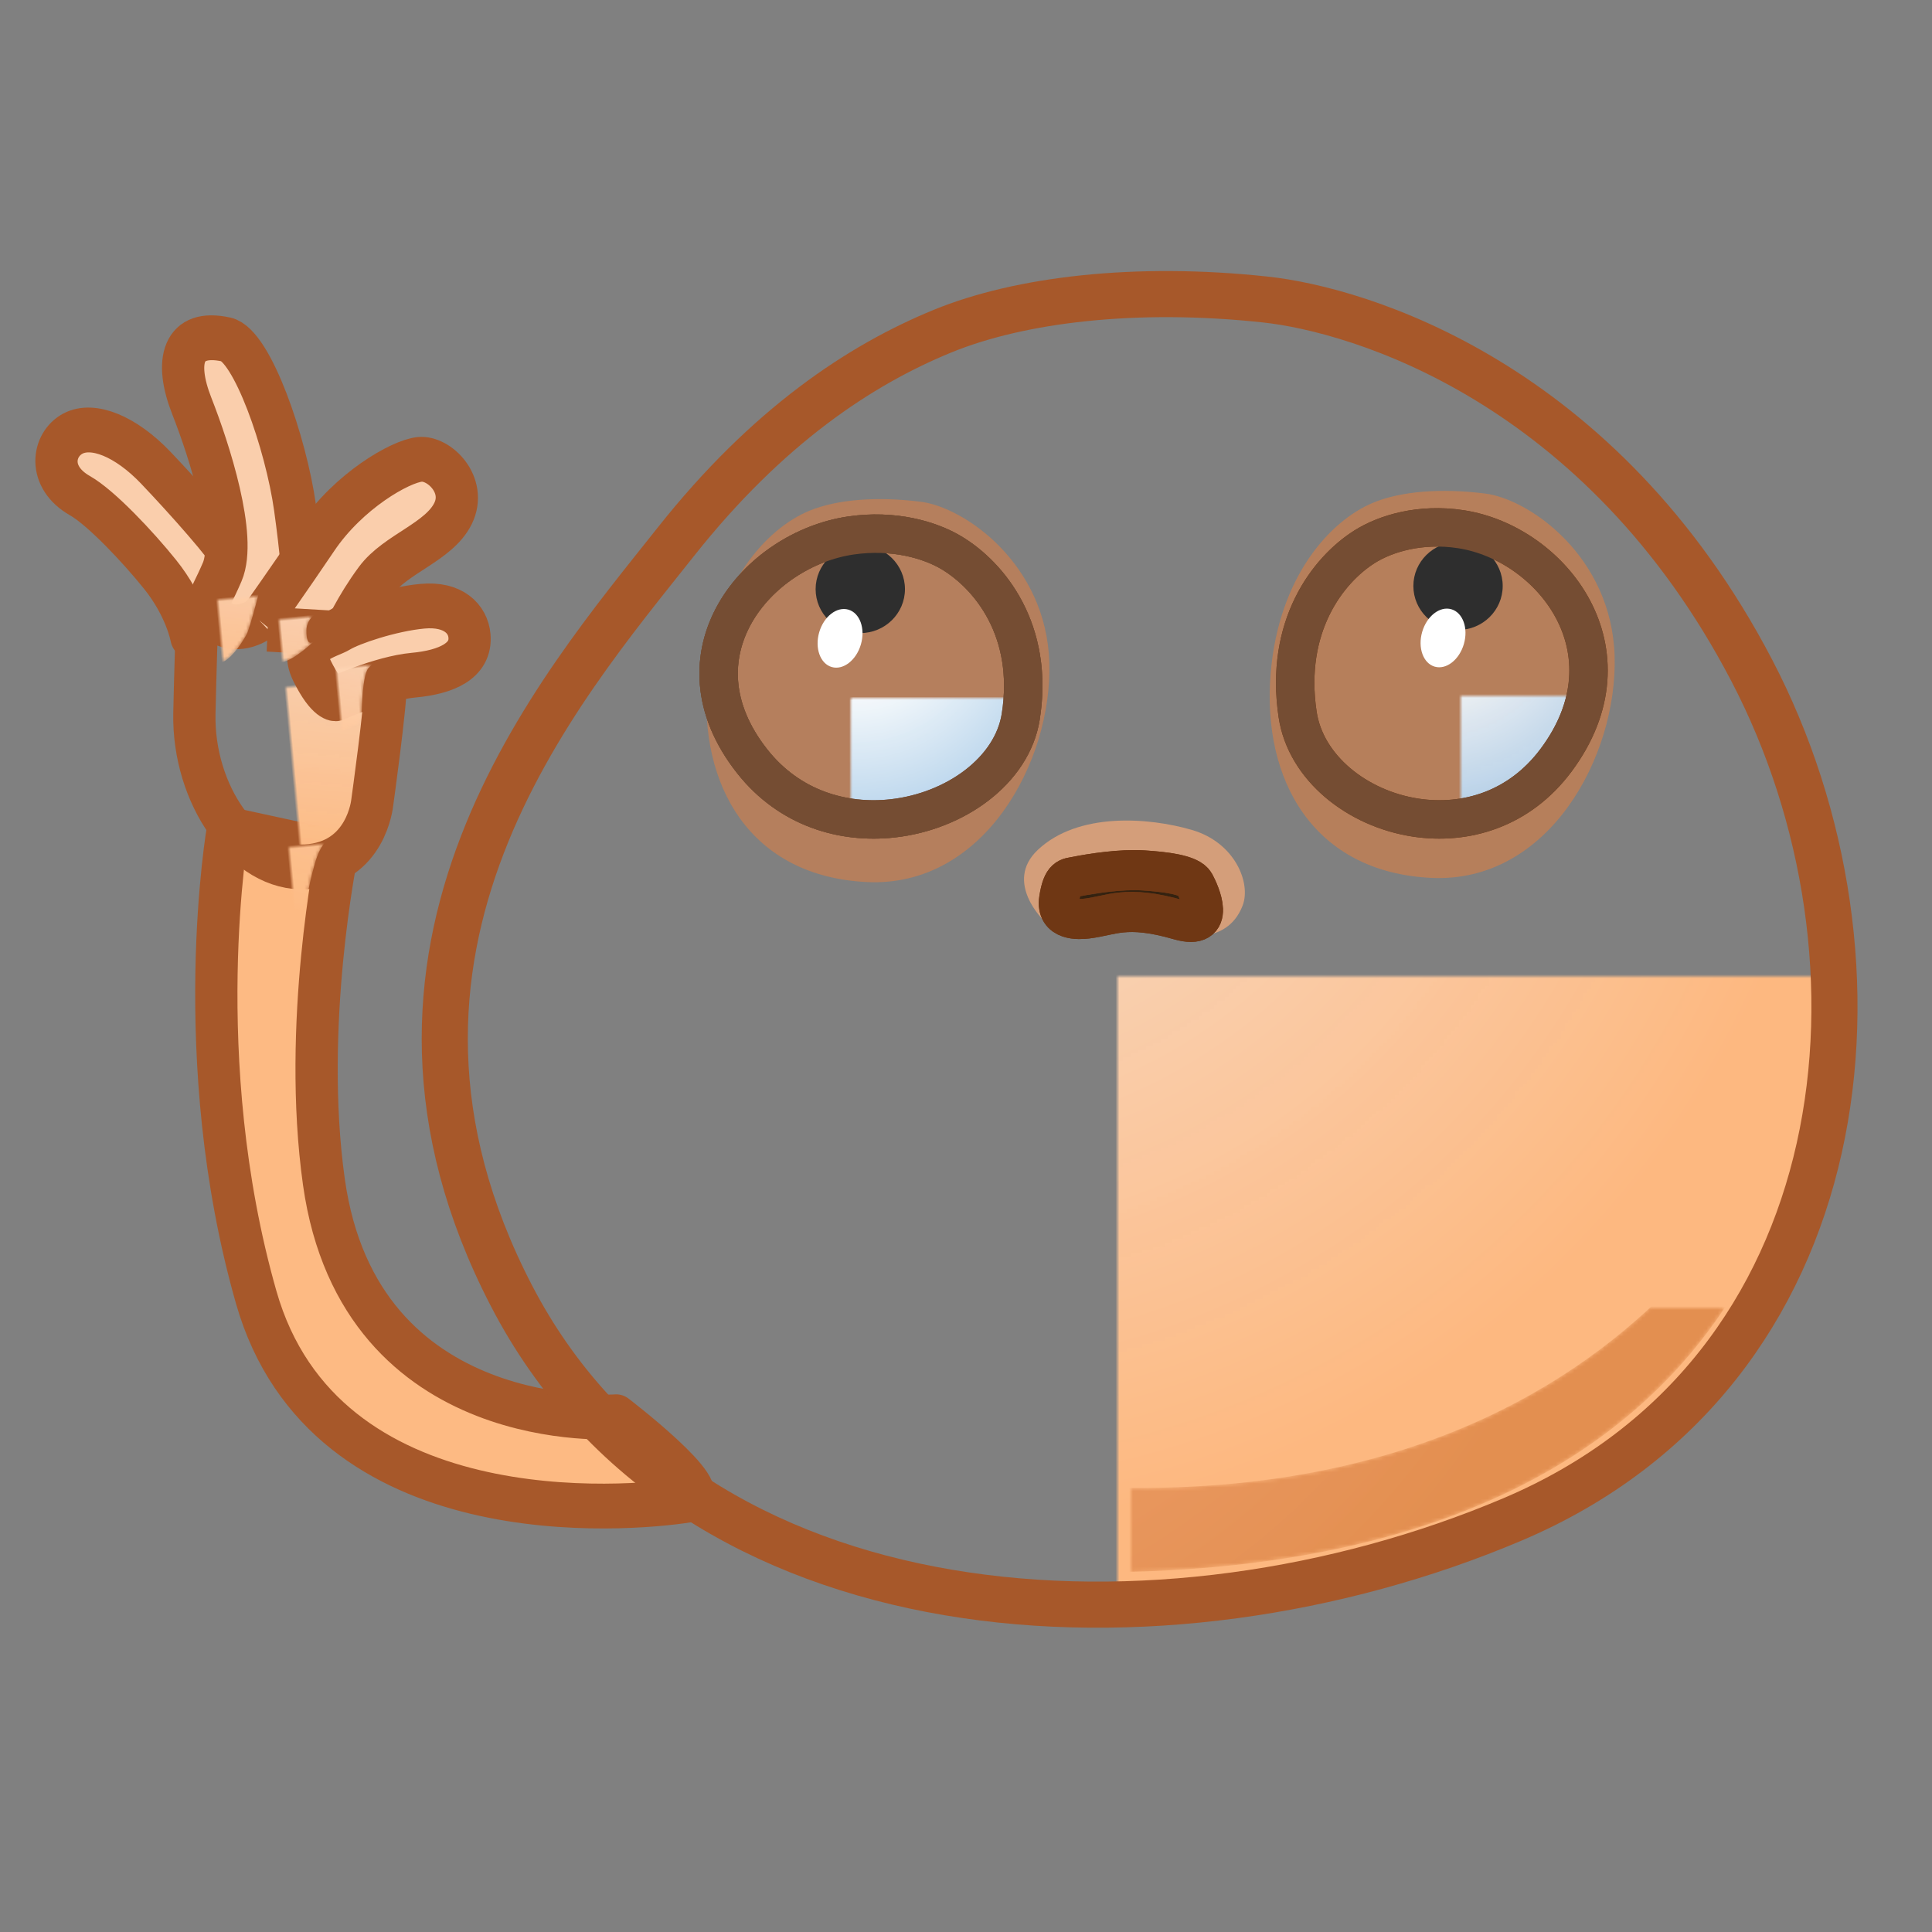 <svg xmlns="http://www.w3.org/2000/svg" xmlns:xlink="http://www.w3.org/1999/xlink" viewBox="0 0 512 512" width="512" height="512" style="width: 100%; height: 100%; transform: translate3d(0,0,0); content-visibility: visible;" preserveAspectRatio="xMidYMid meet"><rect x="0" y="0" width="512" height="512" fill="#808080" stroke="none"/><defs><clipPath id="__lottie_element_2"><rect width="512" height="512" x="0" y="0"></rect></clipPath><clipPath id="__lottie_element_4"><path d="M0,0 L512,0 L512,512 L0,512z"></path></clipPath><radialGradient id="__lottie_element_14" spreadMethod="pad" gradientUnits="userSpaceOnUse" cx="-52.805" cy="-97.453" r="244.819" fx="-52.805" fy="-97.453"><stop offset="0%" stop-color="rgb(255,232,215)"></stop><stop offset="50%" stop-color="rgb(254,208,172)"></stop><stop offset="100%" stop-color="rgb(253,184,128)"></stop></radialGradient><mask id="__lottie_element_16"><path fill="url(#__lottie_element_15)" d=" M-46.329,-170.99 C-68.133,-162.07 -92.723,-145.831 -117.002,-115.196 C-148.245,-75.773 -208.067,-6.955 -160.628,84.594 C-113.188,176.144 12.207,183.079 104.589,143.963 C196.971,104.846 208.066,-4.458 168.118,-81.027 C128.169,-157.595 64.059,-176.674 39.222,-179.359 C4.816,-183.079 -25.871,-179.359 -46.329,-170.99z"></path></mask><radialGradient id="__lottie_element_15" spreadMethod="pad" gradientUnits="userSpaceOnUse" cx="-52.805" cy="-97.453" r="244.819" fx="-52.805" fy="-97.453"><stop stop-color="rgb(255,255,255)" offset="0%" stop-opacity="0.93"></stop><stop stop-color="rgb(255,255,255)" offset="57%" stop-opacity="0.965"></stop><stop stop-color="rgb(255,255,255)" offset="100%" stop-opacity="1"></stop></radialGradient><radialGradient id="__lottie_element_17" spreadMethod="pad" gradientUnits="userSpaceOnUse" cx="-87.531" cy="-86.766" r="219.08" fx="-87.531" fy="-86.766"><stop offset="0%" stop-color="rgb(247,172,127)"></stop><stop offset="50%" stop-color="rgb(237,157,103)"></stop><stop offset="100%" stop-color="rgb(227,143,80)"></stop></radialGradient><mask id="__lottie_element_19"><path fill="url(#__lottie_element_18)" d=" M-175.61,-74.074 C-175.61,-74.074 -135.842,42.62 -9.152,47.44 C143.989,53.266 178.107,-60.477 178.107,-60.477 C178.107,-60.477 176.447,65.75 -0.831,69.912 C-178.108,74.073 -175.61,-74.074 -175.61,-74.074z"></path></mask><radialGradient id="__lottie_element_18" spreadMethod="pad" gradientUnits="userSpaceOnUse" cx="-87.531" cy="-86.766" r="219.08" fx="-87.531" fy="-86.766"><stop stop-color="rgb(255,255,255)" offset="0%" stop-opacity="0.98"></stop><stop stop-color="rgb(255,255,255)" offset="57%" stop-opacity="0.99"></stop><stop stop-color="rgb(255,255,255)" offset="100%" stop-opacity="1"></stop></radialGradient><linearGradient id="__lottie_element_24" spreadMethod="pad" gradientUnits="userSpaceOnUse" x1="9.314" y1="-33.547" x2="-4.188" y2="46.08"><stop offset="0%" stop-color="rgb(255,222,197)"></stop><stop offset="50%" stop-color="rgb(254,204,164)"></stop><stop offset="100%" stop-color="rgb(253,186,131)"></stop></linearGradient><mask id="__lottie_element_26"><path fill="url(#__lottie_element_25)" d=" M21.84,33.428 C21.84,33.428 18.58,49.839 0.977,49.232 C-16.625,48.624 -29.664,26.743 -27.057,4.863 C-24.449,-17.018 -22.493,-27.35 -23.797,-29.173 C-25.101,-30.997 -14.669,-49.839 3.585,-40.115 C21.84,-30.39 29.664,-6.077 29.012,0.608 C28.361,7.294 21.84,33.428 21.84,33.428z"></path></mask><linearGradient id="__lottie_element_25" spreadMethod="pad" gradientUnits="userSpaceOnUse" x1="9.314" y1="-33.547" x2="-4.188" y2="46.08"><stop stop-color="rgb(255,255,255)" offset="0%" stop-opacity="0.93"></stop><stop stop-color="rgb(255,255,255)" offset="57%" stop-opacity="0.965"></stop><stop stop-color="rgb(255,255,255)" offset="100%" stop-opacity="1"></stop></linearGradient><linearGradient id="__lottie_element_27" spreadMethod="pad" gradientUnits="userSpaceOnUse" x1="13.544" y1="-25.137" x2="1.041" y2="32.233"><stop offset="0%" stop-color="rgb(255,222,197)"></stop><stop offset="50%" stop-color="rgb(254,204,164)"></stop><stop offset="100%" stop-color="rgb(253,186,131)"></stop></linearGradient><mask id="__lottie_element_29"><path fill="url(#__lottie_element_28)" d=" M-3.405,-14.641 C-3.405,-14.641 -2.821,-9.609 3.482,-9.009 C9.308,-8.454 10.513,-13.993 10.513,-13.993 C10.513,-13.993 13.663,-4.947 13.663,-4.947 C13.663,-4.947 8.672,8.495 7.421,10.173 C2.15,17.247 -0.763,17.107 -0.763,17.107 C-0.763,17.107 -2.211,3.664 -6.866,-3.561 C-11.521,-10.786 -13.663,-17.247 -13.663,-17.247 C-13.663,-17.247 -3.405,-14.641 -3.405,-14.641z"></path></mask><linearGradient id="__lottie_element_28" spreadMethod="pad" gradientUnits="userSpaceOnUse" x1="13.544" y1="-25.137" x2="1.041" y2="32.233"><stop stop-color="rgb(255,255,255)" offset="0%" stop-opacity="0.93"></stop><stop stop-color="rgb(255,255,255)" offset="57%" stop-opacity="0.965"></stop><stop stop-color="rgb(255,255,255)" offset="100%" stop-opacity="1"></stop></linearGradient><linearGradient id="__lottie_element_30" spreadMethod="pad" gradientUnits="userSpaceOnUse" x1="5.523" y1="-14.176" x2="-4.564" y2="35.029"><stop offset="0%" stop-color="rgb(255,222,197)"></stop><stop offset="50%" stop-color="rgb(254,204,164)"></stop><stop offset="100%" stop-color="rgb(253,186,131)"></stop></linearGradient><mask id="__lottie_element_32"><path fill="url(#__lottie_element_31)" d=" M-3.537,-11.849 C-3.537,-11.849 -3.665,-5.439 2.43,-4.797 C7.701,-4.242 10.334,-8.935 10.334,-8.935 C10.334,-8.935 15.744,-4.728 15.744,-4.728 C15.744,-4.728 15.374,-2.323 15.374,-2.323 C15.374,-2.323 8.161,-1.398 7.606,3.595 C7.051,8.589 9.456,6.738 9.456,6.738 C9.456,6.738 3.536,11.261 -0.069,11.594 C-2.828,11.849 -9.085,11.454 -12.831,6.6 C-14.088,4.97 -15.744,-0.751 -15.744,-0.751 C-15.744,-0.751 -6.08,-11.387 -6.08,-11.387 C-6.08,-11.387 -3.537,-11.849 -3.537,-11.849z"></path></mask><linearGradient id="__lottie_element_31" spreadMethod="pad" gradientUnits="userSpaceOnUse" x1="5.523" y1="-14.176" x2="-4.564" y2="35.029"><stop stop-color="rgb(255,255,255)" offset="0%" stop-opacity="0.93"></stop><stop stop-color="rgb(255,255,255)" offset="57%" stop-opacity="0.965"></stop><stop stop-color="rgb(255,255,255)" offset="100%" stop-opacity="1"></stop></linearGradient><linearGradient id="__lottie_element_33" spreadMethod="pad" gradientUnits="userSpaceOnUse" x1="5.523" y1="-14.176" x2="-11.15" y2="36.576"><stop offset="0%" stop-color="rgb(255,222,197)"></stop><stop offset="50%" stop-color="rgb(254,204,164)"></stop><stop offset="100%" stop-color="rgb(253,186,131)"></stop></linearGradient><mask id="__lottie_element_35"><path fill="url(#__lottie_element_34)" d=" M-3.329,17.433 C-1.286,18.077 5.549,15.491 5.549,15.491 C5.549,15.491 6.288,11.885 6.288,11.885 C6.288,11.885 7.323,2.635 9.247,0.788 C11.559,-1.432 16.09,-2.171 16.09,-2.171 C16.09,-2.171 8.964,-2.53 8.964,-2.53 C6.758,-2.622 7.881,-2.79 8.878,-4.761 C8.878,-4.761 7.305,-5.732 7.305,-5.732 C7.305,-5.732 1.097,-5.488 -0.348,-9.569 C-1.943,-14.078 1.803,-18.031 1.803,-18.031 C1.803,-18.031 -8.878,-18.077 -8.878,-18.077 C-8.878,-18.077 -16.09,-5.316 -16.09,-5.316 C-16.09,-5.316 -13.868,3.989 -12.577,6.891 C-11.153,10.094 -6.672,16.379 -3.329,17.433z"></path></mask><linearGradient id="__lottie_element_34" spreadMethod="pad" gradientUnits="userSpaceOnUse" x1="5.523" y1="-14.176" x2="-11.15" y2="36.576"><stop stop-color="rgb(255,255,255)" offset="0%" stop-opacity="0.93"></stop><stop stop-color="rgb(255,255,255)" offset="57%" stop-opacity="0.965"></stop><stop stop-color="rgb(255,255,255)" offset="100%" stop-opacity="1"></stop></linearGradient><linearGradient id="__lottie_element_36" spreadMethod="pad" gradientUnits="userSpaceOnUse" x1="29.723" y1="-87.523" x2="-5.713" y2="17.953"><stop offset="0%" stop-color="rgb(255,222,197)"></stop><stop offset="50%" stop-color="rgb(254,204,164)"></stop><stop offset="100%" stop-color="rgb(253,186,131)"></stop></linearGradient><mask id="__lottie_element_38"><path fill="url(#__lottie_element_37)" d=" M-13.54,-17.57 C-13.54,-17.57 -11.541,-10.542 -12.631,-4.439 C-13.722,1.665 -15.073,12.946 -15.073,12.946 C-15.073,12.946 2.867,17.57 2.867,17.57 C2.867,17.57 5.301,8.643 7.86,3.329 C10.264,-1.664 15.073,-3.514 15.073,-3.514 C15.073,-3.514 4.724,-13.686 4.724,-13.686 C4.724,-13.686 -13.54,-17.57 -13.54,-17.57z"></path></mask><linearGradient id="__lottie_element_37" spreadMethod="pad" gradientUnits="userSpaceOnUse" x1="29.723" y1="-87.523" x2="-5.713" y2="17.953"><stop stop-color="rgb(255,255,255)" offset="0%" stop-opacity="0.93"></stop><stop stop-color="rgb(255,255,255)" offset="57%" stop-opacity="0.965"></stop><stop stop-color="rgb(255,255,255)" offset="100%" stop-opacity="1"></stop></linearGradient><radialGradient id="__lottie_element_54" spreadMethod="pad" gradientUnits="userSpaceOnUse" cx="-8.262" cy="-27.125" r="80.498" fx="-8.262" fy="-27.125"><stop offset="22%" stop-color="rgb(255,255,255)"></stop><stop offset="61%" stop-color="rgb(197,220,240)"></stop><stop offset="100%" stop-color="rgb(140,184,224)"></stop></radialGradient><mask id="__lottie_element_56"><path fill="url(#__lottie_element_55)" d=" M-25.537,-39.503 C-35.259,-33.338 -46.734,-18.44 -43.228,4.925 C-41.106,19.068 -27.402,29.922 -11.886,32.261 C1.157,34.227 15.48,30.177 25.278,17.006 C46.734,-11.833 24.078,-40.479 0.059,-44.179 C-10.763,-45.845 -19.996,-43.017 -25.537,-39.503z"></path></mask><radialGradient id="__lottie_element_55" spreadMethod="pad" gradientUnits="userSpaceOnUse" cx="-8.262" cy="-27.125" r="80.498" fx="-8.262" fy="-27.125"><stop stop-color="rgb(255,255,255)" offset="0%" stop-opacity="0.93"></stop><stop stop-color="rgb(255,255,255)" offset="57%" stop-opacity="0.965"></stop><stop stop-color="rgb(255,255,255)" offset="100%" stop-opacity="1"></stop></radialGradient><radialGradient id="__lottie_element_57" spreadMethod="pad" gradientUnits="userSpaceOnUse" cx="1.086" cy="-24.066" r="81.318" fx="1.086" fy="-24.066"><stop offset="22%" stop-color="rgb(255,255,255)"></stop><stop offset="61%" stop-color="rgb(197,220,240)"></stop><stop offset="100%" stop-color="rgb(140,184,224)"></stop></radialGradient><mask id="__lottie_element_59"><path fill="url(#__lottie_element_58)" d=" M26.52,-38.653 C36.616,-32.62 48.532,-18.043 44.891,4.819 C42.626,19.043 27.656,29.866 10.996,31.739 C-2.18,33.22 -16.412,29.103 -26.252,16.641 C-48.533,-11.578 -25.006,-39.609 -0.062,-43.229 C11.176,-44.86 20.766,-42.091 26.52,-38.653z"></path></mask><radialGradient id="__lottie_element_58" spreadMethod="pad" gradientUnits="userSpaceOnUse" cx="1.086" cy="-24.066" r="81.318" fx="1.086" fy="-24.066"><stop stop-color="rgb(255,255,255)" offset="0%" stop-opacity="0.93"></stop><stop stop-color="rgb(255,255,255)" offset="57%" stop-opacity="0.965"></stop><stop stop-color="rgb(255,255,255)" offset="100%" stop-opacity="1"></stop></radialGradient><radialGradient id="__lottie_element_60" spreadMethod="pad" gradientUnits="userSpaceOnUse" cx="1.086" cy="-24.066" r="81.318" fx="1.086" fy="-24.066"><stop offset="22%" stop-color="rgb(255,255,255)"></stop><stop offset="61%" stop-color="rgb(197,220,240)"></stop><stop offset="100%" stop-color="rgb(140,184,224)"></stop></radialGradient><mask id="__lottie_element_62"><path fill="url(#__lottie_element_61)" d=" M26.52,-38.653 C36.616,-32.62 48.532,-18.043 44.891,4.819 C42.626,19.043 27.656,29.866 10.996,31.739 C-2.18,33.22 -16.412,29.103 -26.252,16.641 C-48.533,-11.578 -25.006,-39.609 -0.062,-43.229 C11.176,-44.86 20.766,-42.091 26.52,-38.653z"></path></mask><radialGradient id="__lottie_element_61" spreadMethod="pad" gradientUnits="userSpaceOnUse" cx="1.086" cy="-24.066" r="81.318" fx="1.086" fy="-24.066"><stop stop-color="rgb(255,255,255)" offset="0%" stop-opacity="0.93"></stop><stop stop-color="rgb(255,255,255)" offset="57%" stop-opacity="0.965"></stop><stop stop-color="rgb(255,255,255)" offset="100%" stop-opacity="1"></stop></radialGradient></defs><g clip-path="url(#__lottie_element_2)"><g clip-path="url(#__lottie_element_4)" style="display: block;" transform="matrix(1,0,0,1,0,0)" opacity="1"><g style="display: block;" transform="matrix(0.912,-0.084,0.089,0.968,13.798,194.203)" opacity="1"><g opacity="1" transform="matrix(1,0,0,1,101.226,127.925)"><path fill="rgb(253,186,131)" fill-opacity="1" d=" M-53.106,-97.375 C-53.106,-97.375 -70.676,-36.157 -57.36,30.424 C-44.044,97.005 43.992,97.375 61.747,96.266 C70.676,95.708 43.252,71.852 43.252,71.852 C43.252,71.852 -31.208,70.792 -34.796,0.832 C-37.016,-42.445 -22.312,-88.22 -22.312,-88.22 C-22.312,-88.22 -53.106,-97.375 -53.106,-97.375z"></path><path stroke-linecap="round" stroke-linejoin="round" fill-opacity="0" stroke="rgb(167,88,42)" stroke-opacity="1" stroke-width="12.22" d=" M-53.106,-97.375 C-53.106,-97.375 -70.676,-36.157 -57.36,30.424 C-44.044,97.005 43.992,97.375 61.747,96.266 C70.676,95.708 43.252,71.852 43.252,71.852 C43.252,71.852 -31.208,70.792 -34.796,0.832 C-37.016,-42.445 -22.312,-88.22 -22.312,-88.22 C-22.312,-88.22 -53.106,-97.375 -53.106,-97.375z"></path></g></g><g style="display: block;" transform="matrix(1,0,0,1,57.522,45.11)" opacity="1"><g opacity="1" transform="matrix(1,0,0,1,238.617,213.629)"><path fill="url(#__lottie_element_14)" mask="url(#__lottie_element_16)" fill-opacity="1" d="M0 0 M-46.329,-170.99 C-68.133,-162.07 -92.723,-145.831 -117.002,-115.196 C-148.245,-75.773 -208.067,-6.955 -160.628,84.594 C-113.188,176.144 12.207,183.079 104.589,143.963 C196.971,104.846 208.066,-4.458 168.118,-81.027 C128.169,-157.595 64.059,-176.674 39.222,-179.359 C4.816,-183.079 -25.871,-179.359 -46.329,-170.99z"></path><path stroke-linecap="butt" stroke-linejoin="miter" fill-opacity="0" stroke-miterlimit="10" stroke="rgb(167,88,42)" stroke-opacity="1" stroke-width="12.22" d=" M-46.329,-170.99 C-68.133,-162.07 -92.723,-145.831 -117.002,-115.196 C-148.245,-75.773 -208.067,-6.955 -160.628,84.594 C-113.188,176.144 12.207,183.079 104.589,143.963 C196.971,104.846 208.066,-4.458 168.118,-81.027 C128.169,-157.595 64.059,-176.674 39.222,-179.359 C4.816,-183.079 -25.871,-179.359 -46.329,-170.99z"></path></g><g opacity="1" transform="matrix(1,0,0,1,242.221,301.551)"><path fill="url(#__lottie_element_17)" mask="url(#__lottie_element_19)" fill-opacity="1" d="M0 0 M-175.61,-74.074 C-175.61,-74.074 -135.842,42.62 -9.152,47.44 C143.989,53.266 178.107,-60.477 178.107,-60.477 C178.107,-60.477 176.447,65.75 -0.831,69.912 C-178.108,74.073 -175.61,-74.074 -175.61,-74.074z"></path></g></g><g style="display: block;" transform="matrix(1,0,0,1,151.62,113.125)" opacity="1"><g opacity="1" transform="matrix(1,0,0,1,0,0)"><g opacity="1" transform="matrix(1,0,0,1,229.878,68.6)"><path fill="rgb(201,127,79)" fill-opacity="0.74" d=" M-17.655,-48.476 C-29.05,-43.711 -42.582,-28.89 -44.746,-3.428 C-47.172,25.125 -33.321,49.455 -2.162,50.924 C28.996,52.393 47.172,18.607 46.393,-7.834 C45.614,-34.275 23.803,-49.455 12.119,-50.924 C0.434,-52.393 -10.251,-51.572 -17.655,-48.476z"></path></g><g opacity="1" transform="matrix(1,0,0,1,235.495,71.303)"><path fill="url(#__lottie_element_54)" mask="url(#__lottie_element_56)" fill-opacity="1" d="M0 0 M-25.537,-39.503 C-35.259,-33.338 -46.734,-18.44 -43.228,4.925 C-41.106,19.068 -27.402,29.922 -11.886,32.261 C1.157,34.227 15.48,30.177 25.278,17.006 C46.734,-11.833 24.078,-40.479 0.059,-44.179 C-10.763,-45.845 -19.996,-43.017 -25.537,-39.503z"></path><path stroke-linecap="butt" stroke-linejoin="miter" fill-opacity="0" stroke-miterlimit="10" stroke="rgb(111,55,20)" stroke-opacity="1" stroke-width="10.183" d=" M-25.537,-39.503 C-35.259,-33.338 -46.734,-18.44 -43.228,4.925 C-41.106,19.068 -27.402,29.922 -11.886,32.261 C1.157,34.227 15.48,30.177 25.278,17.006 C46.734,-11.833 24.078,-40.479 0.059,-44.179 C-10.763,-45.845 -19.996,-43.017 -25.537,-39.503z"></path></g><g opacity="1" transform="matrix(1,0,0,1,0,0)"><g opacity="1" transform="matrix(1,0,0,1,234.774,42.168)"><path fill="rgb(46,46,46)" fill-opacity="1" d=" M11.837,0 C11.837,6.435 6.537,11.652 -0.001,11.652 C-6.538,11.652 -11.837,6.435 -11.837,0 C-11.837,-6.435 -6.538,-11.652 -0.001,-11.652 C6.537,-11.652 11.837,-6.435 11.837,0z"></path></g><g opacity="1" transform="matrix(1,0,0,1,230.798,55.938)"><path fill="rgb(255,255,255)" fill-opacity="1" d=" M5.527,1.6 C4.31,5.801 0.85,8.49 -2.203,7.607 C-5.255,6.723 -6.744,2.6 -5.527,-1.601 C-4.311,-5.802 -0.85,-8.49 2.203,-7.607 C5.255,-6.723 6.744,-2.601 5.527,1.6z"></path></g></g><g opacity="1" transform="matrix(1,0,0,1,235.495,71.303)"><path stroke-linecap="butt" stroke-linejoin="miter" fill-opacity="0" stroke-miterlimit="10" stroke="rgb(117,77,51)" stroke-opacity="1" stroke-width="10.183" d=" M-25.537,-39.503 C-35.259,-33.338 -46.734,-18.44 -43.228,4.925 C-41.106,19.068 -27.402,29.922 -11.886,32.261 C1.157,34.227 15.48,30.177 25.278,17.006 C46.734,-11.833 24.078,-40.479 0.059,-44.179 C-10.763,-45.845 -19.996,-43.017 -25.537,-39.503z"></path></g></g><g opacity="1" transform="matrix(1,0,0,1,0,0)"><g opacity="0.73" transform="matrix(1,0,0,1,80.337,70.238)"><path fill="rgb(200,126,79)" fill-opacity="1" d=" M-17.553,-47.973 C-28.882,-43.258 -42.337,-28.589 -44.489,-3.391 C-46.901,24.865 -33.13,48.941 -2.15,50.395 C28.829,51.849 46.901,18.414 46.126,-7.753 C45.352,-33.919 23.667,-48.941 12.049,-50.395 C0.432,-51.849 -10.191,-51.037 -17.553,-47.973z"></path></g><g opacity="1" transform="matrix(1,0,0,1,73.99,72.007)"><path fill="url(#__lottie_element_57)" mask="url(#__lottie_element_59)" fill-opacity="1" d="M0 0 M26.52,-38.653 C36.616,-32.62 48.532,-18.043 44.891,4.819 C42.626,19.043 27.656,29.866 10.996,31.739 C-2.18,33.22 -16.412,29.103 -26.252,16.641 C-48.533,-11.578 -25.006,-39.609 -0.062,-43.229 C11.176,-44.86 20.766,-42.091 26.52,-38.653z"></path><path stroke-linecap="butt" stroke-linejoin="miter" fill-opacity="0" stroke-miterlimit="10" stroke="rgb(117,77,51)" stroke-opacity="1" stroke-width="10.183" d=" M26.52,-38.653 C36.616,-32.62 48.532,-18.043 44.891,4.819 C42.626,19.043 27.656,29.866 10.996,31.739 C-2.18,33.22 -16.412,29.103 -26.252,16.641 C-48.533,-11.578 -25.006,-39.609 -0.062,-43.229 C11.176,-44.86 20.766,-42.091 26.52,-38.653z"></path></g><g opacity="1" transform="matrix(1,0,0,1,73.99,72.007)"><path fill="url(#__lottie_element_60)" mask="url(#__lottie_element_62)" fill-opacity="1" d="M0 0 M26.52,-38.653 C36.616,-32.62 48.532,-18.043 44.891,4.819 C42.626,19.043 27.656,29.866 10.996,31.739 C-2.18,33.22 -16.412,29.103 -26.252,16.641 C-48.533,-11.578 -25.006,-39.609 -0.062,-43.229 C11.176,-44.86 20.766,-42.091 26.52,-38.653z"></path><path stroke-linecap="butt" stroke-linejoin="miter" fill-opacity="0" stroke-miterlimit="10" stroke="rgb(117,77,51)" stroke-opacity="1" stroke-width="10.183" d=" M26.52,-38.653 C36.616,-32.62 48.532,-18.043 44.891,4.819 C42.626,19.043 27.656,29.866 10.996,31.739 C-2.18,33.22 -16.412,29.103 -26.252,16.641 C-48.533,-11.578 -25.006,-39.609 -0.062,-43.229 C11.176,-44.86 20.766,-42.091 26.52,-38.653z"></path></g><g opacity="1" transform="matrix(1,0,0,1,0,0)"><g opacity="1" transform="matrix(1,0,0,1,76.366,43.001)"><path fill="rgb(46,46,46)" fill-opacity="1" d=" M11.837,0 C11.837,6.435 6.537,11.652 -0.001,11.652 C-6.538,11.652 -11.837,6.435 -11.837,0 C-11.837,-6.435 -6.538,-11.652 -0.001,-11.652 C6.537,-11.652 11.837,-6.435 11.837,0z"></path></g><g opacity="1" transform="matrix(1,0,0,1,71.003,56.04)"><path fill="rgb(255,255,255)" fill-opacity="1" d=" M5.527,1.6 C4.31,5.801 0.85,8.49 -2.203,7.606 C-5.255,6.723 -6.744,2.6 -5.527,-1.601 C-4.311,-5.802 -0.85,-8.49 2.203,-7.607 C5.255,-6.723 6.744,-2.601 5.527,1.6z"></path></g></g><g opacity="1" transform="matrix(1,0,0,1,73.99,72.007)"><path stroke-linecap="butt" stroke-linejoin="miter" fill-opacity="0" stroke-miterlimit="10" stroke="rgb(117,77,51)" stroke-opacity="1" stroke-width="10.183" d=" M26.52,-38.653 C36.616,-32.62 48.532,-18.043 44.891,4.819 C42.626,19.043 27.656,29.866 10.996,31.739 C-2.18,33.22 -16.412,29.103 -26.252,16.641 C-48.533,-11.578 -25.006,-39.609 -0.062,-43.229 C11.176,-44.86 20.766,-42.091 26.52,-38.653z"></path></g></g></g><g style="display: block;" transform="matrix(1,0,0,1,253.199,203.718)" opacity="1"><g opacity="1" transform="matrix(1,0,0,1,0,0)"><g opacity="1" transform="matrix(1,0,0,1,47.441,28.855)"><path fill="rgb(212,158,122)" fill-opacity="1" d=" M-23.921,11.496 C-23.921,11.496 -34.74,1.231 -25.586,-7.369 C-14.909,-17.398 3.729,-15.969 15.196,-12.64 C26.662,-9.311 30.916,1.416 28.697,7.335 C26.477,13.253 21.854,14.733 19.634,15.102 C17.415,15.472 24.998,10.294 16.86,6.225 C8.722,2.156 -2.005,3.266 -10.142,3.266 C-18.28,3.266 -23.921,11.496 -23.921,11.496z"></path></g><g opacity="1" transform="matrix(1,0,0,1,47.965,34.777)"><path fill="rgb(52,34,16)" fill-opacity="1" d=" M-16.029,-6.171 C-11.96,-7.003 -4.008,-8.205 1.725,-7.836 C7.458,-7.466 14.117,-6.726 15.411,-4.322 C16.706,-1.917 21.392,8.205 11.342,5.296 C4.138,3.211 -0.381,2.961 -3.953,3.318 C-7.351,3.658 -9.893,4.547 -13.071,4.926 C-15.1,5.168 -21.393,5.666 -20.469,-0.253 C-19.544,-6.171 -17.97,-5.774 -16.029,-6.171z"></path><path stroke-linecap="butt" stroke-linejoin="miter" fill-opacity="0" stroke-miterlimit="10" stroke="rgb(111,55,20)" stroke-opacity="1" stroke-width="10.629" d=" M-16.029,-6.171 C-11.96,-7.003 -4.008,-8.205 1.725,-7.836 C7.458,-7.466 14.117,-6.726 15.411,-4.322 C16.706,-1.917 21.392,8.205 11.342,5.296 C4.138,3.211 -0.381,2.961 -3.953,3.318 C-7.351,3.658 -9.893,4.547 -13.071,4.926 C-15.1,5.168 -21.393,5.666 -20.469,-0.253 C-19.544,-6.171 -17.97,-5.774 -16.029,-6.171z"></path></g><g opacity="0" transform="matrix(1,0,0,1,0,0)"><path fill="rgb(255,255,255)" fill-opacity="1" d=" M55.343,31.002 C55.343,31.002 53.396,33.917 59.037,36.09 C62.289,37.343 65.334,37.833 66.218,38.201 C68.804,38.649 69.148,35.741 69.148,35.741 C69.148,35.741 67.081,35.109 63.242,32.478 C56.067,29.416 55.343,31.002 55.343,31.002z"></path></g><g opacity="0" transform="matrix(-1.014,0,0,1,100.276,-2.284)"><path fill="rgb(255,255,255)" fill-opacity="1" d=" M55.343,31.002 C55.343,31.002 53.396,33.917 59.037,36.09 C62.289,37.343 65.334,37.833 66.218,38.201 C68.804,38.649 69.148,35.741 69.148,35.741 C69.148,35.741 67.081,35.109 63.242,32.478 C56.067,29.416 55.343,31.002 55.343,31.002z"></path></g><g opacity="0.04" transform="matrix(1,0,0,1,0,0)"><path fill="rgb(255,255,255)" fill-opacity="1" d=" M48.067,27.345 C36.491,28.143 30.203,30.725 30.203,30.725 C30.203,30.725 30.814,32.5 32.763,33.255 C34.712,34.01 38.981,32.871 41.24,32.189 C46.012,30.748 49.056,31.584 48.904,29.147 C48.752,26.71 46.796,26.851 47.369,25.702 C48.226,23.983 49.633,24.707 49.505,26.051 C49.377,27.395 54.764,31.284 52.039,29.727 C49.314,28.17 58.091,32.01 60.938,32.746 C63.785,33.482 65.118,34.028 65.218,32.241 C65.318,30.454 59.643,26.547 48.067,27.345z"></path></g><g opacity="0" transform="matrix(1,0,0,1,0,0)"><path fill="rgb(255,255,255)" fill-opacity="1" d=" M76.781,50.06 C76.781,50.06 73.702,50.891 73.2,53.476 C72.698,56.061 71.88,59.173 73.558,60.017 C75.236,60.861 80.309,58.62 82.676,57.674 C85.043,56.728 83.685,57.278 81.373,53.732 C79.061,50.186 76.781,50.06 76.781,50.06z"></path></g><g opacity="0" transform="matrix(1,0,0,1,0,0)"><path fill="rgb(255,255,255)" fill-opacity="1" d=" M23.943,44.88 C23.943,44.88 22.182,48.093 20.641,51.994 C19.1,55.895 19.541,58.419 19.541,58.419 C19.541,58.419 26.804,57.96 28.565,57.96 C30.326,57.96 31.427,55.894 30.326,53.829 C29.225,51.764 27.464,48.092 27.464,48.092 C27.464,48.092 23.943,44.88 23.943,44.88z"></path></g><g opacity="0" transform="matrix(1,0,0,1,0,0)"><path fill="rgb(173,51,88)" fill-opacity="1" d=" M67.45,60.939 C61.947,62.754 64.237,60.899 60.128,62.924 C55.468,65.221 54.974,65.362 51.907,65.55 C49.186,65.717 49.305,65.46 44.956,63.581 C42.359,62.459 39.1,61.594 35.316,61.695 C25.197,61.965 32.344,64.857 32.344,64.857 C32.344,64.857 36.661,69.374 37.883,70.073 C46.153,74.804 48.058,75.718 53.872,75.953 C57.649,76.105 63.544,78.162 69.973,70.068 C77.192,60.979 77.643,62.603 78.002,58.401 C78.29,55.035 76.712,57.884 67.45,60.939z"></path></g><g opacity="0" transform="matrix(1,0,0,1,0,0)"><path fill="rgb(180,52,91)" fill-opacity="1" d=" M67.45,60.939 C61.947,62.754 64.237,60.899 60.128,62.924 C55.468,65.221 54.974,65.362 51.907,65.55 C49.186,65.717 49.305,65.46 44.956,63.581 C42.359,62.459 39.1,61.594 35.316,61.695 C25.197,61.965 32.344,64.857 32.344,64.857 C32.344,64.857 36.661,69.374 37.883,70.073 C46.153,74.804 48.058,75.718 53.872,75.953 C57.649,76.105 63.544,78.162 69.973,70.068 C77.192,60.979 77.643,62.603 78.002,58.401 C78.29,55.035 76.712,57.884 67.45,60.939z"></path><path stroke-linecap="butt" stroke-linejoin="miter" fill-opacity="0" stroke-miterlimit="4" stroke="rgb(139,18,55)" stroke-opacity="1" stroke-width="8" d=" M67.45,60.939 C61.947,62.754 64.237,60.899 60.128,62.924 C55.468,65.221 54.974,65.362 51.907,65.55 C49.186,65.717 49.305,65.46 44.956,63.581 C42.359,62.459 39.1,61.594 35.316,61.695 C25.197,61.965 32.344,64.857 32.344,64.857 C32.344,64.857 36.661,69.374 37.883,70.073 C46.153,74.804 48.058,75.718 53.872,75.953 C57.649,76.105 63.544,78.162 69.973,70.068 C77.192,60.979 77.643,62.603 78.002,58.401 C78.29,55.035 76.712,57.884 67.45,60.939z"></path></g><g opacity="0" transform="matrix(1,0,0,1,-7,-5)"><path fill="rgb(206,223,232)" fill-opacity="1" d=" M33.437,41.741 C32.635,43.987 32.65,47.829 32.65,47.829 C32.65,47.829 33.905,46.666 35.889,48.049 C37.873,49.432 41.462,48.332 41.462,48.332 C41.462,48.332 43.116,50.474 43.735,47.742 C44.192,45.724 43.189,41.17 41.67,40.316 C39.526,39.111 34.837,37.824 33.437,41.741z"></path></g><g opacity="0" transform="matrix(1,0,0,1,-4,2)"><path fill="rgb(206,223,232)" fill-opacity="1" d=" M65.126,39.093 C63.906,38.275 60.829,37.561 59.424,38.245 C58.019,38.929 58.133,40.358 57.858,42.167 C57.632,43.657 58.209,45.459 58.209,45.459 C58.209,45.459 58.412,46.419 62.229,46.748 C66.32,47.101 69.476,47.15 69.476,47.15 C69.476,47.15 68.646,41.453 65.126,39.093z"></path></g><g opacity="0" transform="matrix(1,0,0,1,0,0)"><path fill="rgb(243,249,252)" fill-opacity="1" d=" M76.285,84.92 C75.018,85.43 67.54,87.779 65.621,89.381 C63.87,90.843 63.46,90.537 61.735,91.349 C59.836,92.244 59.964,91.639 57.045,91.092 C55.665,90.833 50.492,91.69 48.279,91.475 C46.066,91.26 46.914,91.525 46.304,91.519 C41.602,91.474 40.821,91.821 37.288,93.238 C35.866,93.808 36.692,89.869 34.376,89.26 C30.009,88.111 24.413,84.601 22.923,84.742 C19.868,85.03 14.334,87.944 14.334,87.944 C14.334,87.944 28.399,103.421 57.35,100.39 C73.238,98.727 84.809,87.088 84.809,87.088 C84.809,87.088 80.709,83.141 76.285,84.92z"></path></g><g opacity="1" transform="matrix(1,0,0,1,47.965,34.777)"><path stroke-linecap="butt" stroke-linejoin="miter" fill-opacity="0" stroke-miterlimit="10" stroke="rgb(111,55,20)" stroke-opacity="1" stroke-width="10.629" d=" M-16.029,-6.171 C-11.96,-7.003 -4.008,-8.205 1.725,-7.836 C7.458,-7.466 14.117,-6.726 15.411,-4.322 C16.706,-1.917 21.392,8.205 11.342,5.296 C4.138,3.211 -0.381,2.961 -3.953,3.318 C-7.351,3.658 -9.893,4.547 -13.071,4.926 C-15.1,5.168 -21.393,5.666 -20.469,-0.253 C-19.544,-6.171 -17.97,-5.774 -16.029,-6.171z"></path></g></g></g><g style="display: none;"><g><path stroke-linecap="round" stroke-linejoin="round" fill-opacity="0"></path></g></g><g style="display: none;"><g><path stroke-linecap="round" stroke-linejoin="round" fill-opacity="0"></path></g><g><path stroke-linecap="round" stroke-linejoin="round" fill-opacity="0"></path></g></g><g style="display: none;"><g><path stroke-linecap="round" stroke-linejoin="round" fill-opacity="0"></path></g><g><path stroke-linecap="round" stroke-linejoin="round" fill-opacity="0"></path></g><g><path stroke-linecap="butt" stroke-linejoin="miter" fill-opacity="0" stroke-miterlimit="4"></path></g></g><g style="display: block;" transform="matrix(0.912,-0.084,0.089,0.968,-19.496,84.314)" opacity="1"><g opacity="1" transform="matrix(1,0,0,1,93.789,109.205)"><path fill="url(#__lottie_element_24)" mask="url(#__lottie_element_26)" fill-opacity="1" d="M0 0 M21.84,33.428 C21.84,33.428 18.58,49.839 0.977,49.232 C-16.625,48.624 -29.664,26.743 -27.057,4.863 C-24.449,-17.018 -22.493,-27.35 -23.797,-29.173 C-25.101,-30.997 -14.669,-49.839 3.585,-40.115 C21.84,-30.39 29.664,-6.077 29.012,0.608 C28.361,7.294 21.84,33.428 21.84,33.428z"></path><path stroke-linecap="butt" stroke-linejoin="miter" fill-opacity="0" stroke-miterlimit="10" stroke="rgb(167,88,42)" stroke-opacity="1" stroke-width="12.22" d=" M21.84,33.428 C21.84,33.428 18.58,49.839 0.977,49.232 C-16.625,48.624 -29.664,26.743 -27.057,4.863 C-24.449,-17.018 -22.493,-27.35 -23.797,-29.173 C-25.101,-30.997 -14.669,-49.839 3.585,-40.115 C21.84,-30.39 29.664,-6.077 29.012,0.608 C28.361,7.294 21.84,33.428 21.84,33.428z"></path></g><g opacity="1" transform="matrix(1,0,0,1,57.211,62.846)"><path fill="rgb(250,206,172)" fill-opacity="1" d=" M10.67,30.258 C10.67,30.258 9.936,21.964 3.318,12.549 C-2.334,4.509 -11.922,-7.035 -17.671,-10.809 C-26.662,-16.71 -24.19,-25.396 -18.105,-27.827 C-12.02,-30.258 -2.893,-25.801 4.931,-16.482 C12.754,-7.162 23.185,6.209 24.924,10.261 C26.662,14.313 25.359,18.365 22.751,20.391 C20.143,22.417 16.666,23.227 16.666,23.227 C16.666,23.227 10.67,30.258 10.67,30.258z"></path><path stroke-linecap="round" stroke-linejoin="round" fill-opacity="0" stroke="rgb(167,88,42)" stroke-opacity="1" stroke-width="12.22" d=" M10.67,30.258 C10.67,30.258 9.936,21.964 3.318,12.549 C-2.334,4.509 -11.922,-7.035 -17.671,-10.809 C-26.662,-16.71 -24.19,-25.396 -18.105,-27.827 C-12.02,-30.258 -2.893,-25.801 4.931,-16.482 C12.754,-7.162 23.185,6.209 24.924,10.261 C26.662,14.313 25.359,18.365 22.751,20.391 C20.143,22.417 16.666,23.227 16.666,23.227 C16.666,23.227 10.67,30.258 10.67,30.258z"></path></g><g opacity="1" transform="matrix(1,0,0,1,100.09,61.012)"><path fill="rgb(250,206,172)" fill-opacity="1" d=" M1.575,21.35 C1.575,21.35 1.666,10.866 1.095,-0.384 C0.203,-17.964 -6.93,-45.529 -14.281,-47.725 C-26.797,-51.464 -29.797,-42.964 -25.954,-30.524 C-22.042,-17.863 -16.381,6.213 -21.59,15.285 C-26.799,24.356 -28.941,24.429 -24.173,28.432 C-19.405,32.435 -13.187,29.565 -13.187,29.565 C-13.187,29.565 1.575,21.35 1.575,21.35z"></path><path stroke-linecap="butt" stroke-linejoin="miter" fill-opacity="0" stroke-miterlimit="10" stroke="rgb(167,88,42)" stroke-opacity="1" stroke-width="12.22" d=" M1.575,21.35 C1.575,21.35 1.666,10.866 1.095,-0.384 C0.203,-17.964 -6.93,-45.529 -14.281,-47.725 C-26.797,-51.464 -29.797,-42.964 -25.954,-30.524 C-22.042,-17.863 -16.381,6.213 -21.59,15.285 C-26.799,24.356 -28.941,24.429 -24.173,28.432 C-19.405,32.435 -13.187,29.565 -13.187,29.565 C-13.187,29.565 1.575,21.35 1.575,21.35z"></path></g><g opacity="1" transform="matrix(1,0,0,1,119.685,73.366)"><path fill="rgb(250,206,172)" fill-opacity="1" d=" M-31.691,17.103 C-31.691,17.103 -21.507,5.885 -12.965,-3.981 C-2.632,-15.916 13.038,-22.643 18.702,-22.692 C24.367,-22.741 31.691,-14.565 26.868,-7.155 C22.046,0.255 9.288,2.293 2.757,9.189 C-3.775,16.085 -7.68,22.741 -7.68,22.741 C-7.68,22.741 -29.61,19.6 -29.61,19.6"></path><path stroke-linecap="butt" stroke-linejoin="miter" fill-opacity="0" stroke-miterlimit="10" stroke="rgb(167,88,42)" stroke-opacity="1" stroke-width="12.22" d=" M-31.691,17.103 C-31.691,17.103 -21.507,5.885 -12.965,-3.981 C-2.632,-15.916 13.038,-22.643 18.702,-22.692 C24.367,-22.741 31.691,-14.565 26.868,-7.155 C22.046,0.255 9.288,2.293 2.757,9.189 C-3.775,16.085 -7.68,22.741 -7.68,22.741 C-7.68,22.741 -29.61,19.6 -29.61,19.6"></path></g><g opacity="1" transform="matrix(1,0,0,1,123.182,102.284)"><path fill="rgb(250,206,172)" fill-opacity="1" d=" M-15.311,11.272 C-15.311,11.272 -1.837,6.815 7.725,6.815 C17.287,6.815 24.874,4.38 24.874,-2.522 C24.874,-6.96 21.24,-11.677 12.113,-11.677 C2.985,-11.677 -8.792,-8.988 -12.27,-7.367 C-15.747,-5.746 -24.873,-5.341 -21.396,3.168 C-17.919,11.677 -15.311,11.272 -15.311,11.272z"></path><path stroke-linecap="round" stroke-linejoin="round" fill-opacity="0" stroke="rgb(167,88,42)" stroke-opacity="1" stroke-width="12.22" d=" M-15.311,11.272 C-15.311,11.272 -1.837,6.815 7.725,6.815 C17.287,6.815 24.874,4.38 24.874,-2.522 C24.874,-6.96 21.24,-11.677 12.113,-11.677 C2.985,-11.677 -8.792,-8.988 -12.27,-7.367 C-15.747,-5.746 -24.873,-5.341 -21.396,3.168 C-17.919,11.677 -15.311,11.272 -15.311,11.272z"></path></g><g opacity="1" transform="matrix(1,0,0,1,76.411,83.765)"><path fill="url(#__lottie_element_27)" mask="url(#__lottie_element_29)" fill-opacity="1" d="M0 0 M-3.405,-14.641 C-3.405,-14.641 -2.821,-9.609 3.482,-9.009 C9.308,-8.454 10.513,-13.993 10.513,-13.993 C10.513,-13.993 13.663,-4.947 13.663,-4.947 C13.663,-4.947 8.672,8.495 7.421,10.173 C2.15,17.247 -0.763,17.107 -0.763,17.107 C-0.763,17.107 -2.211,3.664 -6.866,-3.561 C-11.521,-10.786 -13.663,-17.247 -13.663,-17.247 C-13.663,-17.247 -3.405,-14.641 -3.405,-14.641z"></path></g><g opacity="1" transform="matrix(1,0,0,1,93.612,90.666)"><path fill="url(#__lottie_element_30)" mask="url(#__lottie_element_32)" fill-opacity="1" d="M0 0 M-3.537,-11.849 C-3.537,-11.849 -3.665,-5.439 2.43,-4.797 C7.701,-4.242 10.334,-8.935 10.334,-8.935 C10.334,-8.935 15.744,-4.728 15.744,-4.728 C15.744,-4.728 15.374,-2.323 15.374,-2.323 C15.374,-2.323 8.161,-1.398 7.606,3.595 C7.051,8.589 9.456,6.738 9.456,6.738 C9.456,6.738 3.536,11.261 -0.069,11.594 C-2.828,11.849 -9.085,11.454 -12.831,6.6 C-14.088,4.97 -15.744,-0.751 -15.744,-0.751 C-15.744,-0.751 -6.08,-11.387 -6.08,-11.387 C-6.08,-11.387 -3.537,-11.849 -3.537,-11.849z"></path></g><g opacity="1" transform="matrix(1,0,0,1,108.801,105.309)"><path fill="url(#__lottie_element_33)" mask="url(#__lottie_element_35)" fill-opacity="1" d="M0 0 M-3.329,17.433 C-1.286,18.077 5.549,15.491 5.549,15.491 C5.549,15.491 6.288,11.885 6.288,11.885 C6.288,11.885 7.323,2.635 9.247,0.788 C11.559,-1.432 16.09,-2.171 16.09,-2.171 C16.09,-2.171 8.964,-2.53 8.964,-2.53 C6.758,-2.622 7.881,-2.79 8.878,-4.761 C8.878,-4.761 7.305,-5.732 7.305,-5.732 C7.305,-5.732 1.097,-5.488 -0.348,-9.569 C-1.943,-14.078 1.803,-18.031 1.803,-18.031 C1.803,-18.031 -8.878,-18.077 -8.878,-18.077 C-8.878,-18.077 -16.09,-5.316 -16.09,-5.316 C-16.09,-5.316 -13.868,3.989 -12.577,6.891 C-11.153,10.094 -6.672,16.379 -3.329,17.433z"></path></g><g opacity="1" transform="matrix(1,0,0,1,90.399,152.704)"><path fill="url(#__lottie_element_36)" mask="url(#__lottie_element_38)" fill-opacity="1" d="M0 0 M-13.54,-17.57 C-13.54,-17.57 -11.541,-10.542 -12.631,-4.439 C-13.722,1.665 -15.073,12.946 -15.073,12.946 C-15.073,12.946 2.867,17.57 2.867,17.57 C2.867,17.57 5.301,8.643 7.86,3.329 C10.264,-1.664 15.073,-3.514 15.073,-3.514 C15.073,-3.514 4.724,-13.686 4.724,-13.686 C4.724,-13.686 -13.54,-17.57 -13.54,-17.57z"></path></g></g></g></g></svg>